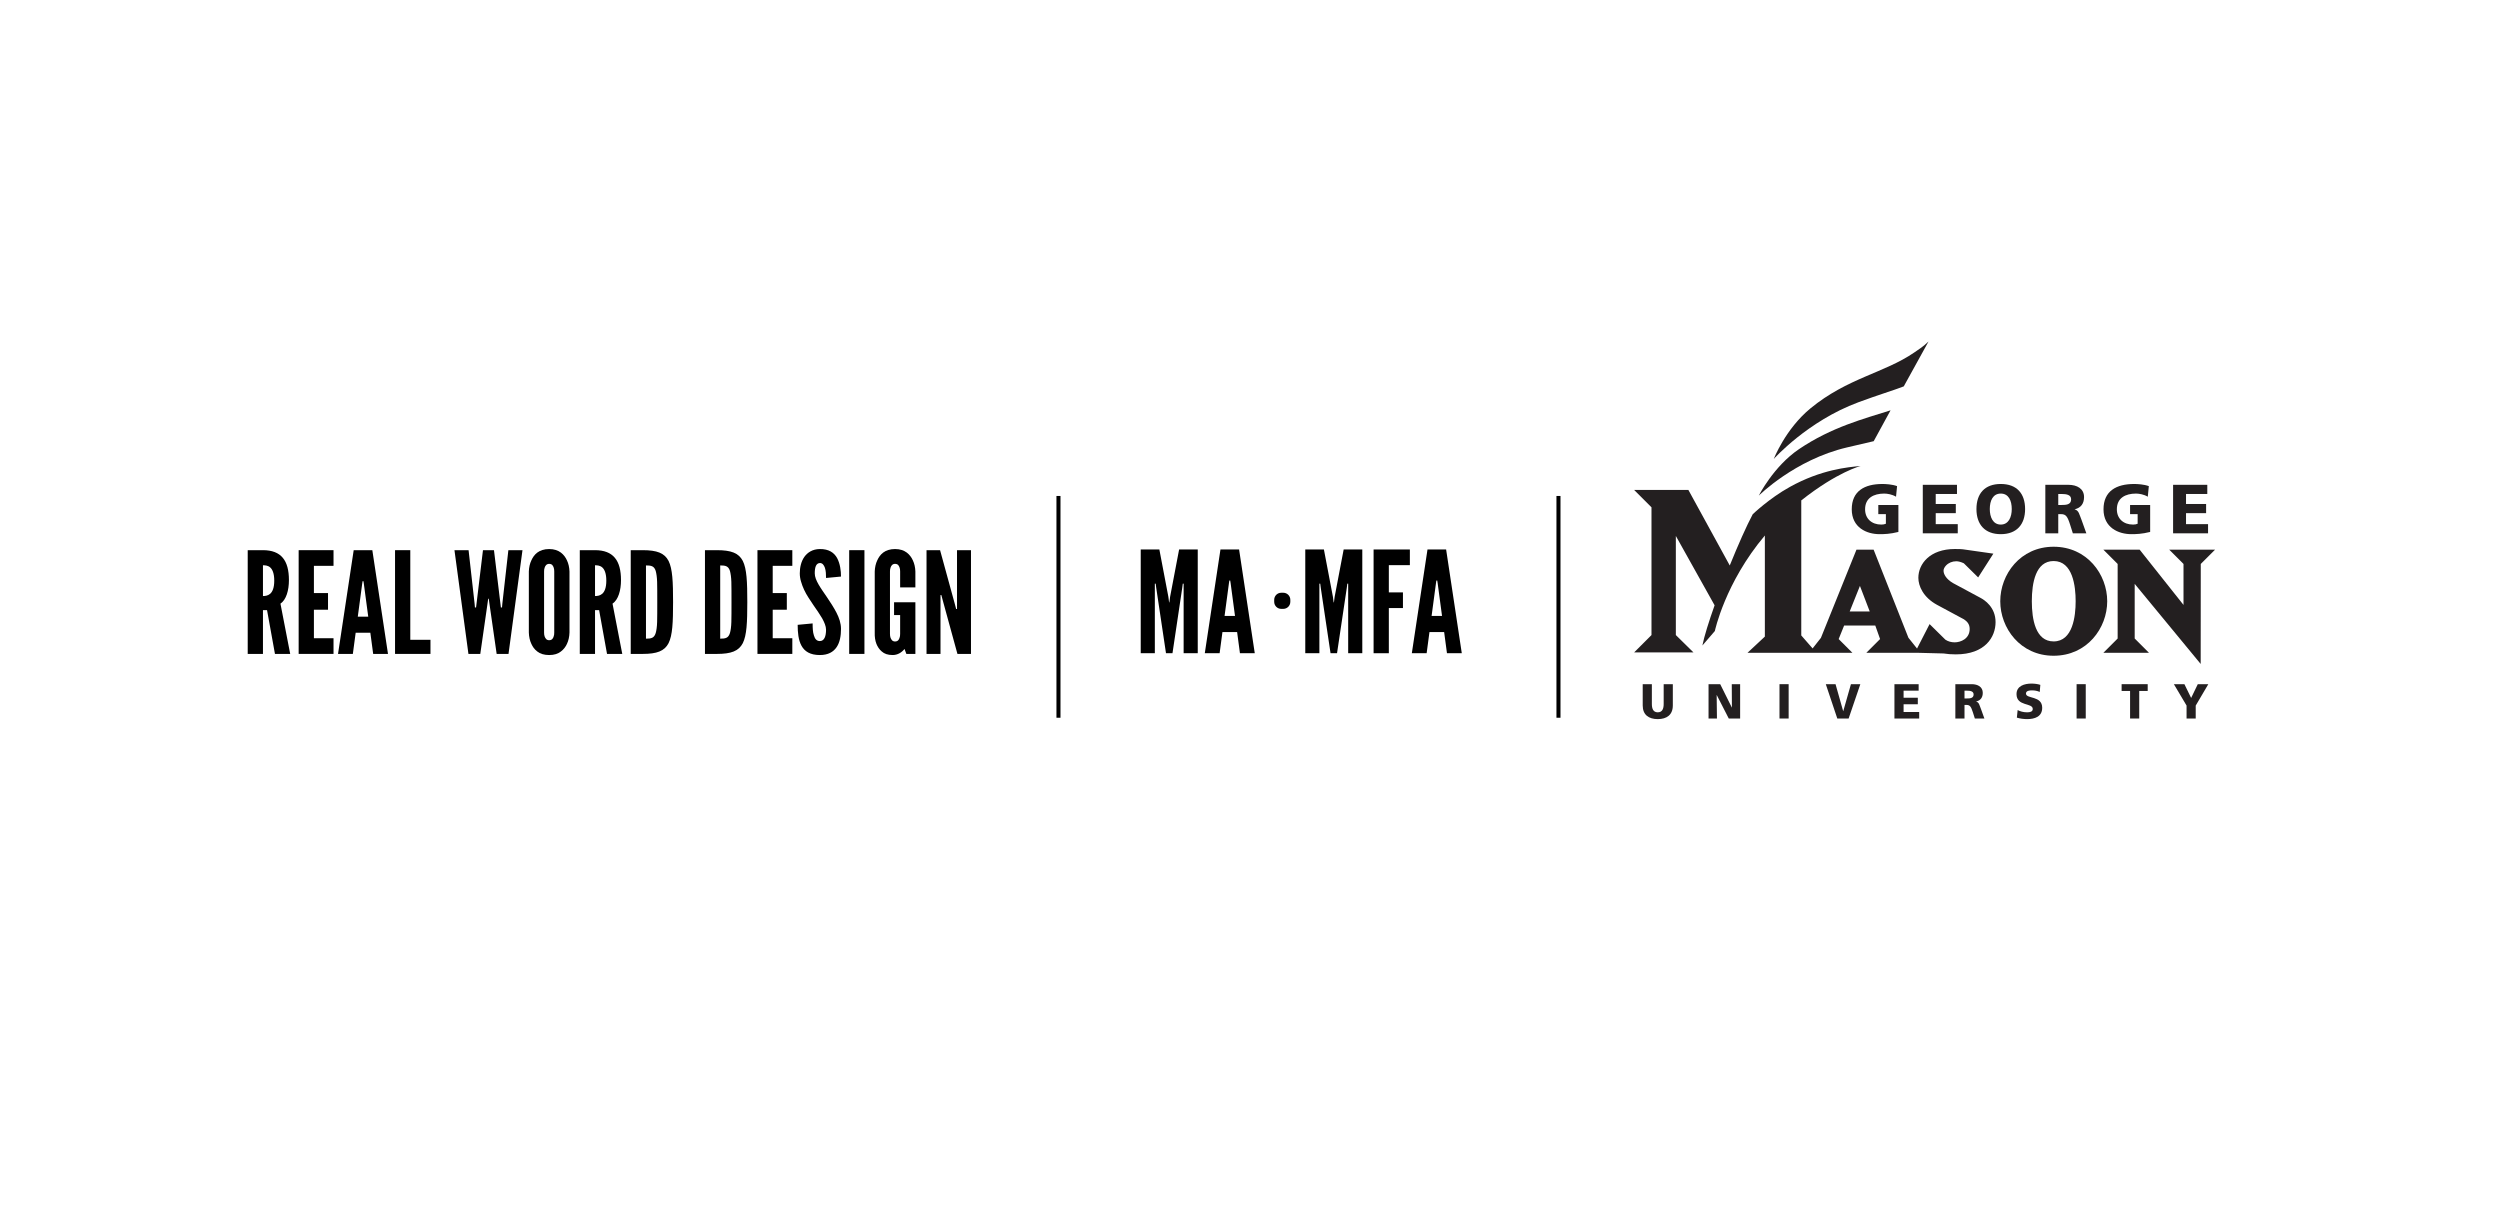 <?xml version="1.0" encoding="utf-8"?>
<!-- Generator: Adobe Illustrator 16.0.0, SVG Export Plug-In . SVG Version: 6.00 Build 0)  -->
<!DOCTYPE svg PUBLIC "-//W3C//DTD SVG 1.0//EN" "http://www.w3.org/TR/2001/REC-SVG-20010904/DTD/svg10.dtd">
<svg version="1.0" xmlns="http://www.w3.org/2000/svg" xmlns:xlink="http://www.w3.org/1999/xlink" x="0px" y="0px" width="620px"
	 height="300px" viewBox="0 0 620 300" enable-background="new 0 0 620 300" xml:space="preserve">
<g id="Layer_3">
	<path fill="#231F20" d="M509.297,135.591c-8.283,0-13.232,6.872-13.232,13.516c0,6.645,4.949,13.517,13.232,13.517
		c8.32,0,13.292-6.872,13.292-13.517C522.589,142.463,517.617,135.591,509.297,135.591z M514.762,149.106
		c0,3.723-0.71,9.966-5.465,9.966c-4.467,0-5.404-5.419-5.404-9.966c0-4.548,0.938-9.969,5.404-9.969
		C514.052,139.138,514.762,145.384,514.762,149.106z"/>
	<path fill="#231F20" d="M549.056,136.323H537.97c0,0,3.475,3.473,3.54,3.538c0,0.089,0,9.556,0,10.159
		c-0.387-0.486-10.872-13.697-10.872-13.697h-8.998c0,0,3.472,3.473,3.537,3.538c0,0.092,0,18.396,0,18.489
		c-0.064,0.064-3.537,3.541-3.537,3.541h11.3c0,0-3.474-3.477-3.538-3.541c0-0.091,0-12.952,0-13.549
		c0.389,0.472,16.368,19.86,16.368,19.86s0.02-24.708,0.02-24.801c0.064-0.064,3.538-3.538,3.538-3.538H549.056z"/>
	<path fill="#231F20" d="M472.133,95.821l6.139-11.124c-1.459,1.367-2.192,1.797-3.547,2.727
		c-7.422,5.095-16.557,6.307-25.735,13.856c-6.227,5.123-9.101,12.548-9.101,12.548s8.357-9.387,20.995-14.068
		C465.981,97.87,469.537,96.833,472.133,95.821z"/>
	<path fill="#231F20" d="M468.859,101.758c-6.651,2.12-14.575,4.14-22.692,9.617c-6.323,4.267-9.995,11.548-9.995,11.548
		s8.914-8.916,21.875-11.96c2.607-0.611,4.797-1.122,6.631-1.549L468.859,101.758z"/>
	<path fill="#231F20" d="M491.065,148.218l-6.703-3.604c-1.74-1.011-2.361-2.241-2.361-3.055c-0.023-0.388,0.209-0.888,0.608-1.312
		c0.629-0.67,1.557-1.055,2.546-1.055c0.52,0,1.131,0.163,1.868,0.498c0,0.01,3.461,3.412,3.461,3.412l0.099,0.098l3.77-5.895
		l-6.871-0.981c-0.908-0.17-1.965-0.17-2.665-0.17c-6.229,0-9.066,3.708-9.066,7.152c0,2.018,1.214,4.834,4.62,6.686
		c0.001,0.001,6.703,3.607,6.703,3.607c0.585,0.425,1.404,1.019,1.404,2.378c0,2.438-2.223,3.323-3.717,3.323
		c-0.87,0-1.645-0.222-2.302-0.657c0-0.004-3.813-3.761-3.813-3.761l-0.109-0.107l-3.113,6.064l-2.135-2.679
		c0-0.014-8.601-21.768-8.601-21.768l-0.027-0.07h-0.076h-4.186c0,0-8.813,21.865-8.814,21.865
		c-0.002-0.001-1.241,1.576-2.061,2.619l-2.811-3.22v-33.484c8.961-7.102,14.753-8.542,14.738-8.541
		c-3.185,0.288-9.837,0.887-17.615,5.22c-5.117,2.851-9.156,6.747-9.156,6.747l-0.01,0.026l-0.005-0.007
		c-1.519,2.851-3.625,7.594-5.688,12.689l-10.261-18.731h-13.451l4.301,4.303v31.686l-4.301,4.301h14.712l-4.371-4.301v-24.582
		l9.612,17.199c-1.434,4.042-2.562,7.653-3.032,9.974l3.093-3.592c0,0,2.51-11.955,12.402-23.688v25.068l-4.302,4.015h15.294
		l-0.002,0.002h10.723c0,0-3.305-3.305-3.407-3.406c0.053-0.131,1.298-3.223,1.352-3.354c0.147,0,7.575,0,7.729,0
		c0.05,0.141,1.145,3.226,1.189,3.352c-0.098,0.098-3.408,3.409-3.408,3.409h12.74c1.787,0.046,6.4,0.165,6.406,0.166
		c0.915,0.151,1.91,0.226,3.044,0.226c7.277,0,9.858-4.308,9.858-7.997C494.898,150.596,492.218,148.813,491.065,148.218z
		 M458.726,151.638c0.113-0.282,2.345-5.854,2.536-6.335c0.186,0.483,2.32,6.056,2.428,6.335
		C463.393,151.638,459.027,151.638,458.726,151.638z"/>
	<g>
		<path fill="#231F20" d="M470.801,131.921c-2.035,0.518-3.551,0.552-4.654,0.552c-3.207,0-6.913-1.62-6.913-6.171
			c0-4.535,3.188-6.275,7.603-6.275c0.793,0,2.465,0.086,3.637,0.534l-0.258,2.62c-1-0.586-2.172-0.775-2.932-0.775
			c-2.603,0-4.74,1.086-4.74,3.896c0,2.361,1.672,3.792,4.017,3.792c0.431,0,0.845-0.069,1.138-0.207v-2.379h-1.879v-2.275h4.982
			V131.921z"/>
		<path fill="#231F20" d="M476.852,120.233h8.48v2.275h-5.274v2.482h4.981v2.275h-4.981v2.724h5.465v2.275h-8.671V120.233z"/>
		<path fill="#231F20" d="M496.192,120.026c3.965,0,6.033,2.361,6.033,6.223c0,3.827-2.103,6.224-6.033,6.224
			s-6.033-2.396-6.033-6.224C490.159,122.388,492.228,120.026,496.192,120.026z M496.192,130.094c1.948,0,2.724-1.862,2.724-3.845
			c0-2.086-0.775-3.844-2.724-3.844s-2.724,1.758-2.724,3.844C493.469,128.231,494.244,130.094,496.192,130.094z"/>
		<path fill="#231F20" d="M507.242,120.233h5.724c2.138,0,3.878,0.965,3.878,3.033c0,1.604-0.758,2.672-2.31,3.035v0.033
			c1.034,0.276,1.104,1.189,1.707,2.655l1.172,3.275h-3.345l-0.689-2.172c-0.654-2.069-1.068-2.586-2.258-2.586h-0.673v4.758h-3.206
			V120.233z M510.448,125.232h0.845c1.035,0,2.345-0.034,2.345-1.396c0-1.12-1.12-1.327-2.345-1.327h-0.845V125.232z"/>
		<path fill="#231F20" d="M533.238,131.921c-2.034,0.518-3.552,0.552-4.655,0.552c-3.206,0-6.912-1.62-6.912-6.171
			c0-4.535,3.189-6.275,7.603-6.275c0.793,0,2.465,0.086,3.637,0.534l-0.259,2.62c-0.999-0.586-2.172-0.775-2.931-0.775
			c-2.603,0-4.74,1.086-4.74,3.896c0,2.361,1.672,3.792,4.017,3.792c0.431,0,0.845-0.069,1.138-0.207v-2.379h-1.879v-2.275h4.982
			V131.921z"/>
		<path fill="#231F20" d="M538.927,120.233h8.481v2.275h-5.275v2.482h4.982v2.275h-4.982v2.724h5.465v2.275h-8.671V120.233z"/>
	</g>
	<g>
		<path fill="#231F20" d="M414.859,174.959c0,2.331-1.514,3.38-3.734,3.38s-3.734-1.049-3.734-3.38v-5.284h2.27v4.906
			c0,1.123,0.306,2.074,1.465,2.074s1.465-0.951,1.465-2.074v-4.906h2.27V174.959z"/>
		<path fill="#231F20" d="M423.719,169.675h2.892l2.88,5.785h0.023l-0.036-5.785h2.075v8.518h-2.819l-2.978-5.82h-0.024l0.073,5.82
			h-2.086V169.675z"/>
		<path fill="#231F20" d="M441.314,169.675h2.27v8.518h-2.27V169.675z"/>
		<path fill="#231F20" d="M452.797,169.675h2.417l1.892,6.688h0.023l1.904-6.688h2.33l-2.904,8.518h-2.807L452.797,169.675z"/>
		<path fill="#231F20" d="M469.82,169.675h6.004v1.611h-3.734v1.758h3.527v1.61h-3.527v1.928h3.868v1.61h-6.138V169.675z"/>
		<path fill="#231F20" d="M484.928,169.675h4.051c1.514,0,2.746,0.684,2.746,2.148c0,1.135-0.537,1.891-1.636,2.147v0.024
			c0.732,0.195,0.781,0.842,1.208,1.879l0.83,2.318h-2.367l-0.488-1.537c-0.464-1.465-0.757-1.83-1.599-1.83h-0.476v3.367h-2.27
			V169.675z M487.197,173.214h0.598c0.732,0,1.659-0.023,1.659-0.988c0-0.793-0.793-0.939-1.659-0.939h-0.598V173.214z"/>
		<path fill="#231F20" d="M500.376,176.094c0.586,0.317,1.403,0.562,2.343,0.562c0.72,0,1.403-0.146,1.403-0.83
			c0-1.586-4.026-0.586-4.026-3.686c0-2.049,2.001-2.611,3.709-2.611c0.818,0,1.623,0.123,2.197,0.318l-0.146,1.757
			c-0.586-0.269-1.245-0.391-1.892-0.391c-0.574,0-1.525,0.049-1.525,0.793c0,1.379,4.026,0.452,4.026,3.526
			c0,2.209-1.854,2.807-3.746,2.807c-0.793,0-1.781-0.121-2.538-0.365L500.376,176.094z"/>
		<path fill="#231F20" d="M514.995,169.675h2.27v8.518h-2.27V169.675z"/>
		<path fill="#231F20" d="M528.26,171.359h-2.1v-1.685h6.468v1.685h-2.099v6.833h-2.27V171.359z"/>
		<path fill="#231F20" d="M542.269,174.983l-3.148-5.309h2.611l1.672,3.418l1.647-3.418h2.611l-3.124,5.309v3.209h-2.27V174.983z"/>
	</g>
</g>
<g id="Layer_2">
	<g>
		<path d="M68.188,162.17l-1.96-10.852h-1.015v10.852h-3.78v-25.727h3.78c4.515,0,6.44,2.555,6.44,7.42
			c0,2.555-0.665,4.866-2.1,5.846l2.415,12.46H68.188z M65.213,147.819c0.525,0,1.225-0.07,1.785-0.56
			c0.56-0.49,1.015-1.436,1.015-3.256s-0.455-2.8-1.015-3.29c-0.56-0.49-1.26-0.525-1.785-0.525V147.819z"/>
		<path d="M74.067,136.443h8.646v3.885h-4.865v6.755h3.5v4.13h-3.5v7.07h4.865v3.886h-8.646V136.443z"/>
		<path d="M83.832,162.17l3.885-25.727h4.621l3.885,25.727h-3.675l-0.7-5.251h-3.64l-0.7,5.251H83.832z M90.237,144.809
			l-0.105-0.665h-0.21l-0.105,0.665l-1.085,8.12h2.59L90.237,144.809z"/>
		<path d="M97.972,136.443h3.78v22.227h5.005v3.5h-8.786V136.443z"/>
		<path d="M119.112,162.17h-2.94l-3.465-25.727h3.5l1.505,13.371l0.07,0.84h0.28l0.105-0.84l1.61-13.371h2.73l1.61,13.371
			l0.105,0.84h0.28l0.07-0.84l1.505-13.371h3.5l-3.465,25.727h-2.94l-1.75-12.181l-0.21-1.505h-0.14l-0.21,1.505L119.112,162.17z"/>
		<path d="M141.232,156.885c-0.035,1.05-0.245,1.995-0.63,2.8c-0.315,0.7-0.805,1.365-1.505,1.891
			c-0.7,0.56-1.646,0.875-2.905,0.875c-1.26,0-2.24-0.315-2.94-0.875c-0.7-0.525-1.155-1.19-1.47-1.891
			c-0.385-0.805-0.595-1.75-0.63-2.8v-15.157c0.035-1.015,0.245-1.96,0.63-2.765c0.315-0.7,0.77-1.4,1.47-1.925
			c0.7-0.525,1.68-0.875,2.94-0.875c1.26,0,2.205,0.35,2.905,0.875c0.7,0.525,1.19,1.225,1.505,1.925
			c0.385,0.805,0.595,1.75,0.63,2.765V156.885z M137.452,141.728c0-0.7-0.14-1.19-0.49-1.61c-0.175-0.175-0.455-0.28-0.77-0.28
			c-0.665,0-0.98,0.49-1.12,0.945c-0.105,0.28-0.14,0.595-0.14,0.945v15.157c0,0.734,0.175,1.225,0.525,1.609
			c0.175,0.176,0.42,0.28,0.735,0.28c0.665,0,0.98-0.42,1.12-0.945c0.105-0.245,0.14-0.56,0.14-0.944V141.728z"/>
		<path d="M150.542,162.17l-1.96-10.852h-1.015v10.852h-3.78v-25.727h3.78c4.515,0,6.44,2.555,6.44,7.42
			c0,2.555-0.665,4.866-2.1,5.846l2.415,12.46H150.542z M147.566,147.819c0.525,0,1.225-0.07,1.785-0.56
			c0.56-0.49,1.015-1.436,1.015-3.256s-0.455-2.8-1.015-3.29c-0.56-0.49-1.26-0.525-1.785-0.525V147.819z"/>
		<path d="M156.42,162.17v-25.727h2.976c3.5,0,5.391,0.7,6.406,2.66c0.98,1.96,1.12,5.181,1.12,10.221
			c0,5.041-0.14,8.226-1.12,10.186c-1.015,1.96-2.905,2.66-6.406,2.66H156.42z M160.201,158.39c1.295,0,2.03-0.14,2.415-1.4
			c0.175-0.595,0.315-1.505,0.35-2.73c0.035-1.225,0.035-2.87,0.035-4.969c0-2.101,0-3.746-0.035-4.971
			c-0.035-1.19-0.175-2.1-0.35-2.73c-0.385-1.225-1.12-1.365-2.415-1.365V158.39z"/>
		<path d="M174.83,162.17v-25.727h2.975c3.5,0,5.391,0.7,6.406,2.66c0.98,1.96,1.12,5.181,1.12,10.221
			c0,5.041-0.14,8.226-1.12,10.186c-1.015,1.96-2.905,2.66-6.406,2.66H174.83z M178.61,158.39c1.295,0,2.03-0.14,2.415-1.4
			c0.175-0.595,0.315-1.505,0.35-2.73c0.035-1.225,0.035-2.87,0.035-4.969c0-2.101,0-3.746-0.035-4.971
			c-0.035-1.19-0.175-2.1-0.35-2.73c-0.385-1.225-1.12-1.365-2.415-1.365V158.39z"/>
		<path d="M187.85,136.443h8.646v3.885h-4.865v6.755h3.5v4.13h-3.5v7.07h4.865v3.886h-8.646V136.443z"/>
		<path d="M204.86,143.338c0-0.84-0.035-1.785-0.28-2.52c-0.245-0.7-0.63-1.19-1.225-1.19c-0.98,0.035-1.295,1.05-1.295,2.555
			c0,0.875,0.385,1.785,0.945,2.766c0.56,0.979,1.295,1.995,2.03,3.08c0.875,1.295,1.75,2.625,2.415,3.92
			c0.665,1.295,1.12,2.625,1.12,4.025c0,1.715-0.28,3.325-1.085,4.516c-0.805,1.189-2.1,1.96-4.166,1.96
			c-2.415,0-3.78-0.91-4.55-2.311s-0.945-3.255-0.945-5.181l3.71-0.35c0,1.085,0.035,2.17,0.315,2.975
			c0.245,0.841,0.665,1.4,1.47,1.4c1.12,0,1.541-1.189,1.541-2.835c0-0.84-0.42-1.82-0.98-2.835c-0.315-0.49-0.63-1.016-0.98-1.541
			c-0.735-1.049-1.54-2.24-2.38-3.535c-0.84-1.295-1.47-2.625-1.855-3.99c-0.21-0.665-0.315-1.365-0.315-2.065
			c0-1.4,0.315-2.905,1.12-4.06c0.805-1.12,2.03-1.925,3.815-1.96c2.275-0.035,3.605,0.91,4.34,2.275
			c0.735,1.4,0.945,3.115,0.945,4.55L204.86,143.338z"/>
		<path d="M210.599,136.443h3.781v25.727h-3.781V136.443z"/>
		<path d="M223.234,145.684v-3.956c0-0.7-0.14-1.19-0.49-1.61c-0.175-0.175-0.455-0.28-0.77-0.28c-0.665,0-0.98,0.49-1.12,0.945
			c-0.105,0.28-0.14,0.595-0.14,0.945v15.471c0,0.735,0.175,1.226,0.525,1.61c0.175,0.175,0.42,0.28,0.735,0.28
			c0.665,0,0.98-0.42,1.12-0.945c0.105-0.245,0.14-0.561,0.14-0.945v-4.655h-1.505v-3.185h5.286v12.811h-2.24l-0.455-1.226
			c-0.7,0.876-1.715,1.506-2.94,1.506s-2.065-0.315-2.695-0.875c-0.63-0.525-1.05-1.19-1.33-1.891c-0.315-0.805-0.455-1.75-0.42-2.8
			v-15.157c0.035-1.015,0.245-1.96,0.63-2.765c0.315-0.7,0.77-1.4,1.47-1.925c0.7-0.525,1.68-0.875,2.94-0.875
			c1.26,0,2.205,0.35,2.905,0.875c0.7,0.525,1.19,1.225,1.505,1.925c0.385,0.805,0.595,1.75,0.63,2.765v3.956H223.234z"/>
		<path d="M233.769,148.764l-0.315-1.19h-0.21v14.596h-3.465v-25.727h3.36l3.675,13.406l0.315,1.19h0.21v-14.596h3.465v25.727h-3.36
			L233.769,148.764z"/>
	</g>
	<g>
		<path d="M289.166,162l-2.416-16.172l-0.14-1.085h-0.21V162h-3.5v-25.728h4.62l2.24,11.761l0.175,1.365h0.07l0.175-1.365
			l2.24-11.761h4.621V162h-3.5v-17.257h-0.21l-0.14,1.085L290.776,162H289.166z"/>
		<path d="M298.79,162l3.885-25.728h4.621L311.182,162h-3.676l-0.7-5.25h-3.64l-0.7,5.25H298.79z M305.196,144.638l-0.105-0.665
			h-0.21l-0.105,0.665l-1.085,8.121h2.59L305.196,144.638z"/>
		<path d="M329.975,162l-2.415-16.172l-0.141-1.085h-0.21V162h-3.5v-25.728h4.62l2.24,11.761l0.175,1.365h0.07l0.175-1.365
			l2.24-11.761h4.621V162h-3.501v-17.257h-0.21l-0.14,1.085L331.585,162H329.975z"/>
		<path d="M349.646,140.158h-5.216v6.756h3.5v3.885h-3.5V162h-3.78v-25.728h8.996V140.158z"/>
		<path d="M350.133,162l3.886-25.728h4.62L362.524,162h-3.675l-0.7-5.25h-3.641l-0.7,5.25H350.133z M356.539,144.638l-0.105-0.665
			h-0.21l-0.104,0.665l-1.085,8.121h2.59L356.539,144.638z"/>
	</g>
	<path d="M320,149.25c0,0.967-0.783,1.75-1.75,1.75h-0.5c-0.967,0-1.75-0.783-1.75-1.75v-0.5c0-0.967,0.783-1.75,1.75-1.75h0.5
		c0.967,0,1.75,0.783,1.75,1.75V149.25z"/>
	<line fill="none" stroke="#000000" stroke-miterlimit="10" x1="386.5" y1="123" x2="386.5" y2="178"/>
	<line fill="none" stroke="#000000" stroke-miterlimit="10" x1="262.5" y1="123" x2="262.5" y2="178"/>
	<g>
	</g>
	<g>
	</g>
	<g>
	</g>
	<g>
	</g>
	<g>
	</g>
	<g>
	</g>
	<g>
	</g>
	<g>
	</g>
	<g>
	</g>
	<g>
	</g>
	<g>
	</g>
	<g>
	</g>
	<g>
	</g>
	<g>
	</g>
	<g>
	</g>
</g>
</svg>
